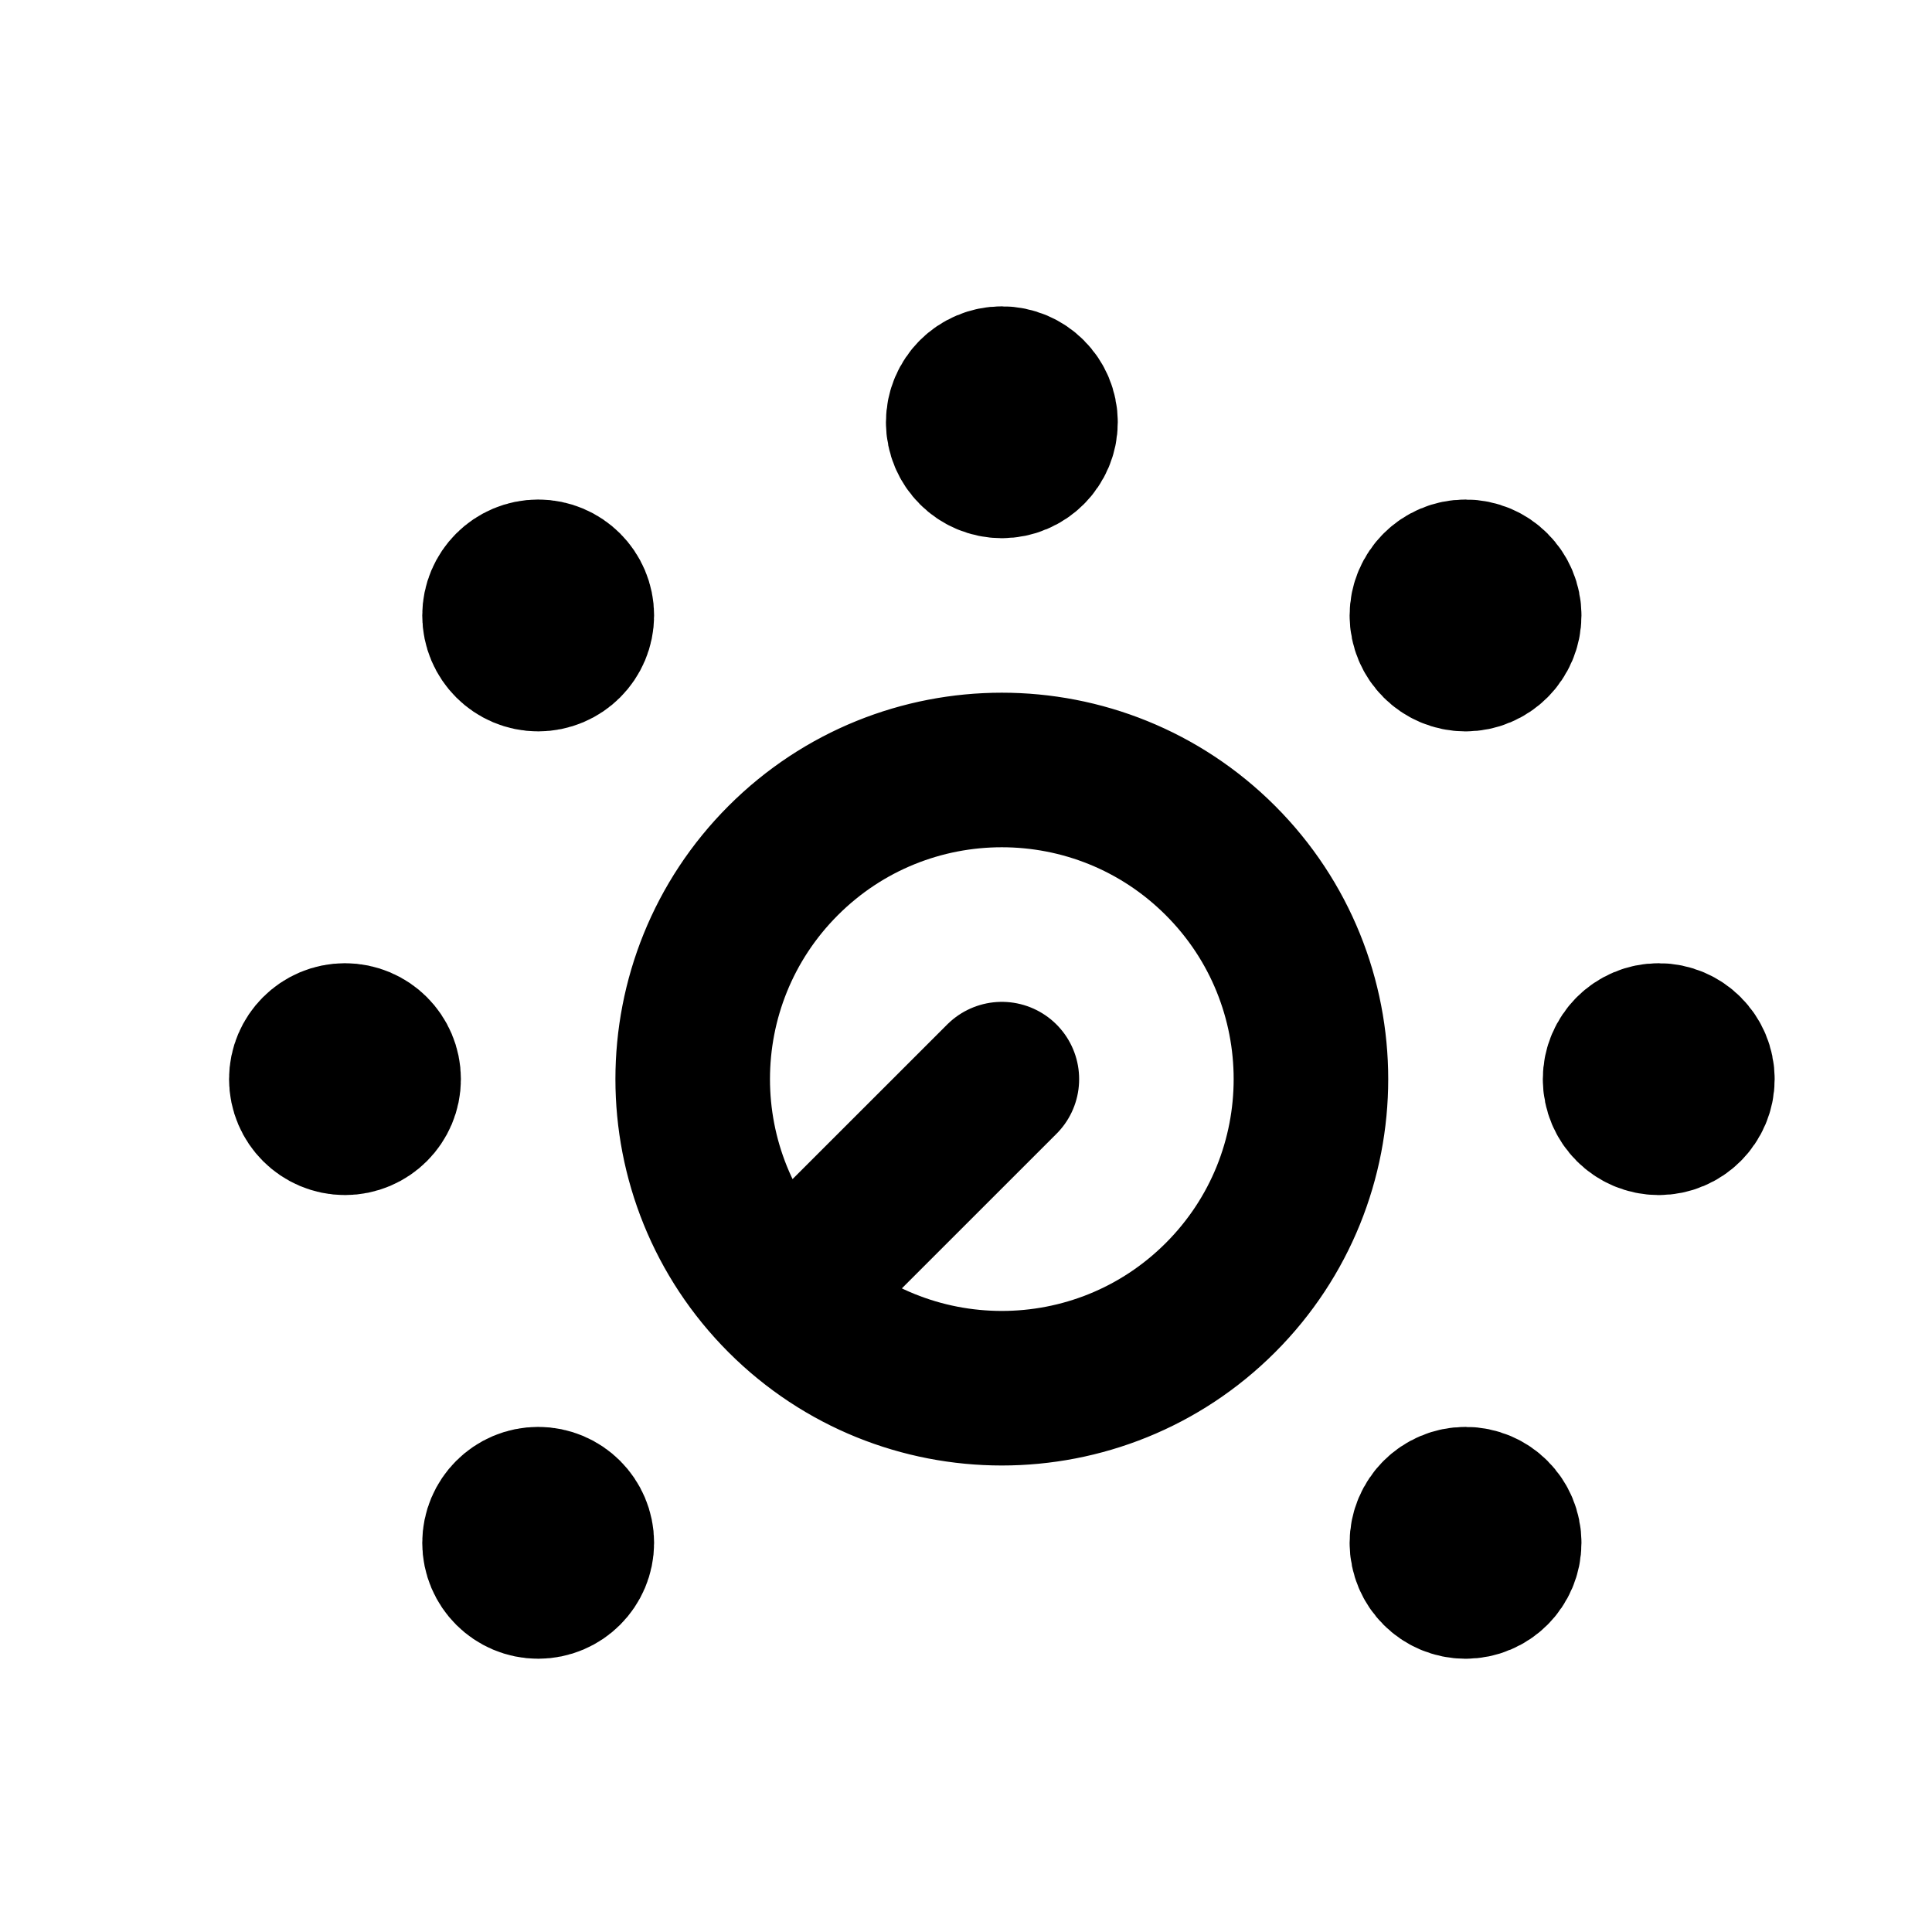 <svg width="25" height="25" viewBox="0 0 25 25" fill="none" xmlns="http://www.w3.org/2000/svg">
<path d="M21.464 13.964H21.454M12.964 5.464H12.954M4.464 13.964H4.454M18.964 7.964H18.954M6.964 7.964H6.954M18.964 19.964H18.954M6.964 19.964H6.954M10.135 16.792C11.697 18.354 14.23 18.354 15.792 16.792C17.354 15.23 17.354 12.697 15.792 11.135C14.23 9.573 11.697 9.573 10.135 11.135C8.573 12.697 8.573 15.23 10.135 16.792ZM10.135 16.792L12.964 13.964M20.964 13.964C20.964 14.24 21.188 14.464 21.464 14.464C21.74 14.464 21.964 14.24 21.964 13.964C21.964 13.688 21.74 13.464 21.464 13.464C21.188 13.464 20.964 13.688 20.964 13.964ZM12.464 5.464C12.464 5.74 12.688 5.964 12.964 5.964C13.24 5.964 13.464 5.74 13.464 5.464C13.464 5.188 13.24 4.964 12.964 4.964C12.688 4.964 12.464 5.188 12.464 5.464ZM3.964 13.964C3.964 13.688 4.188 13.464 4.464 13.464C4.74 13.464 4.964 13.688 4.964 13.964C4.964 14.24 4.74 14.464 4.464 14.464C4.188 14.464 3.964 14.24 3.964 13.964ZM18.464 7.964C18.464 8.24 18.688 8.464 18.964 8.464C19.24 8.464 19.464 8.24 19.464 7.964C19.464 7.688 19.24 7.464 18.964 7.464C18.688 7.464 18.464 7.688 18.464 7.964ZM6.464 7.964C6.464 7.688 6.688 7.464 6.964 7.464C7.24 7.464 7.464 7.688 7.464 7.964C7.464 8.24 7.24 8.464 6.964 8.464C6.688 8.464 6.464 8.24 6.464 7.964ZM18.464 19.964C18.464 20.24 18.688 20.464 18.964 20.464C19.24 20.464 19.464 20.24 19.464 19.964C19.464 19.688 19.24 19.464 18.964 19.464C18.688 19.464 18.464 19.688 18.464 19.964ZM6.464 19.964C6.464 19.688 6.688 19.464 6.964 19.464C7.24 19.464 7.464 19.688 7.464 19.964C7.464 20.24 7.24 20.464 6.964 20.464C6.688 20.464 6.464 20.24 6.464 19.964Z" stroke="black" stroke-width="2" stroke-linecap="round"/>
</svg>
